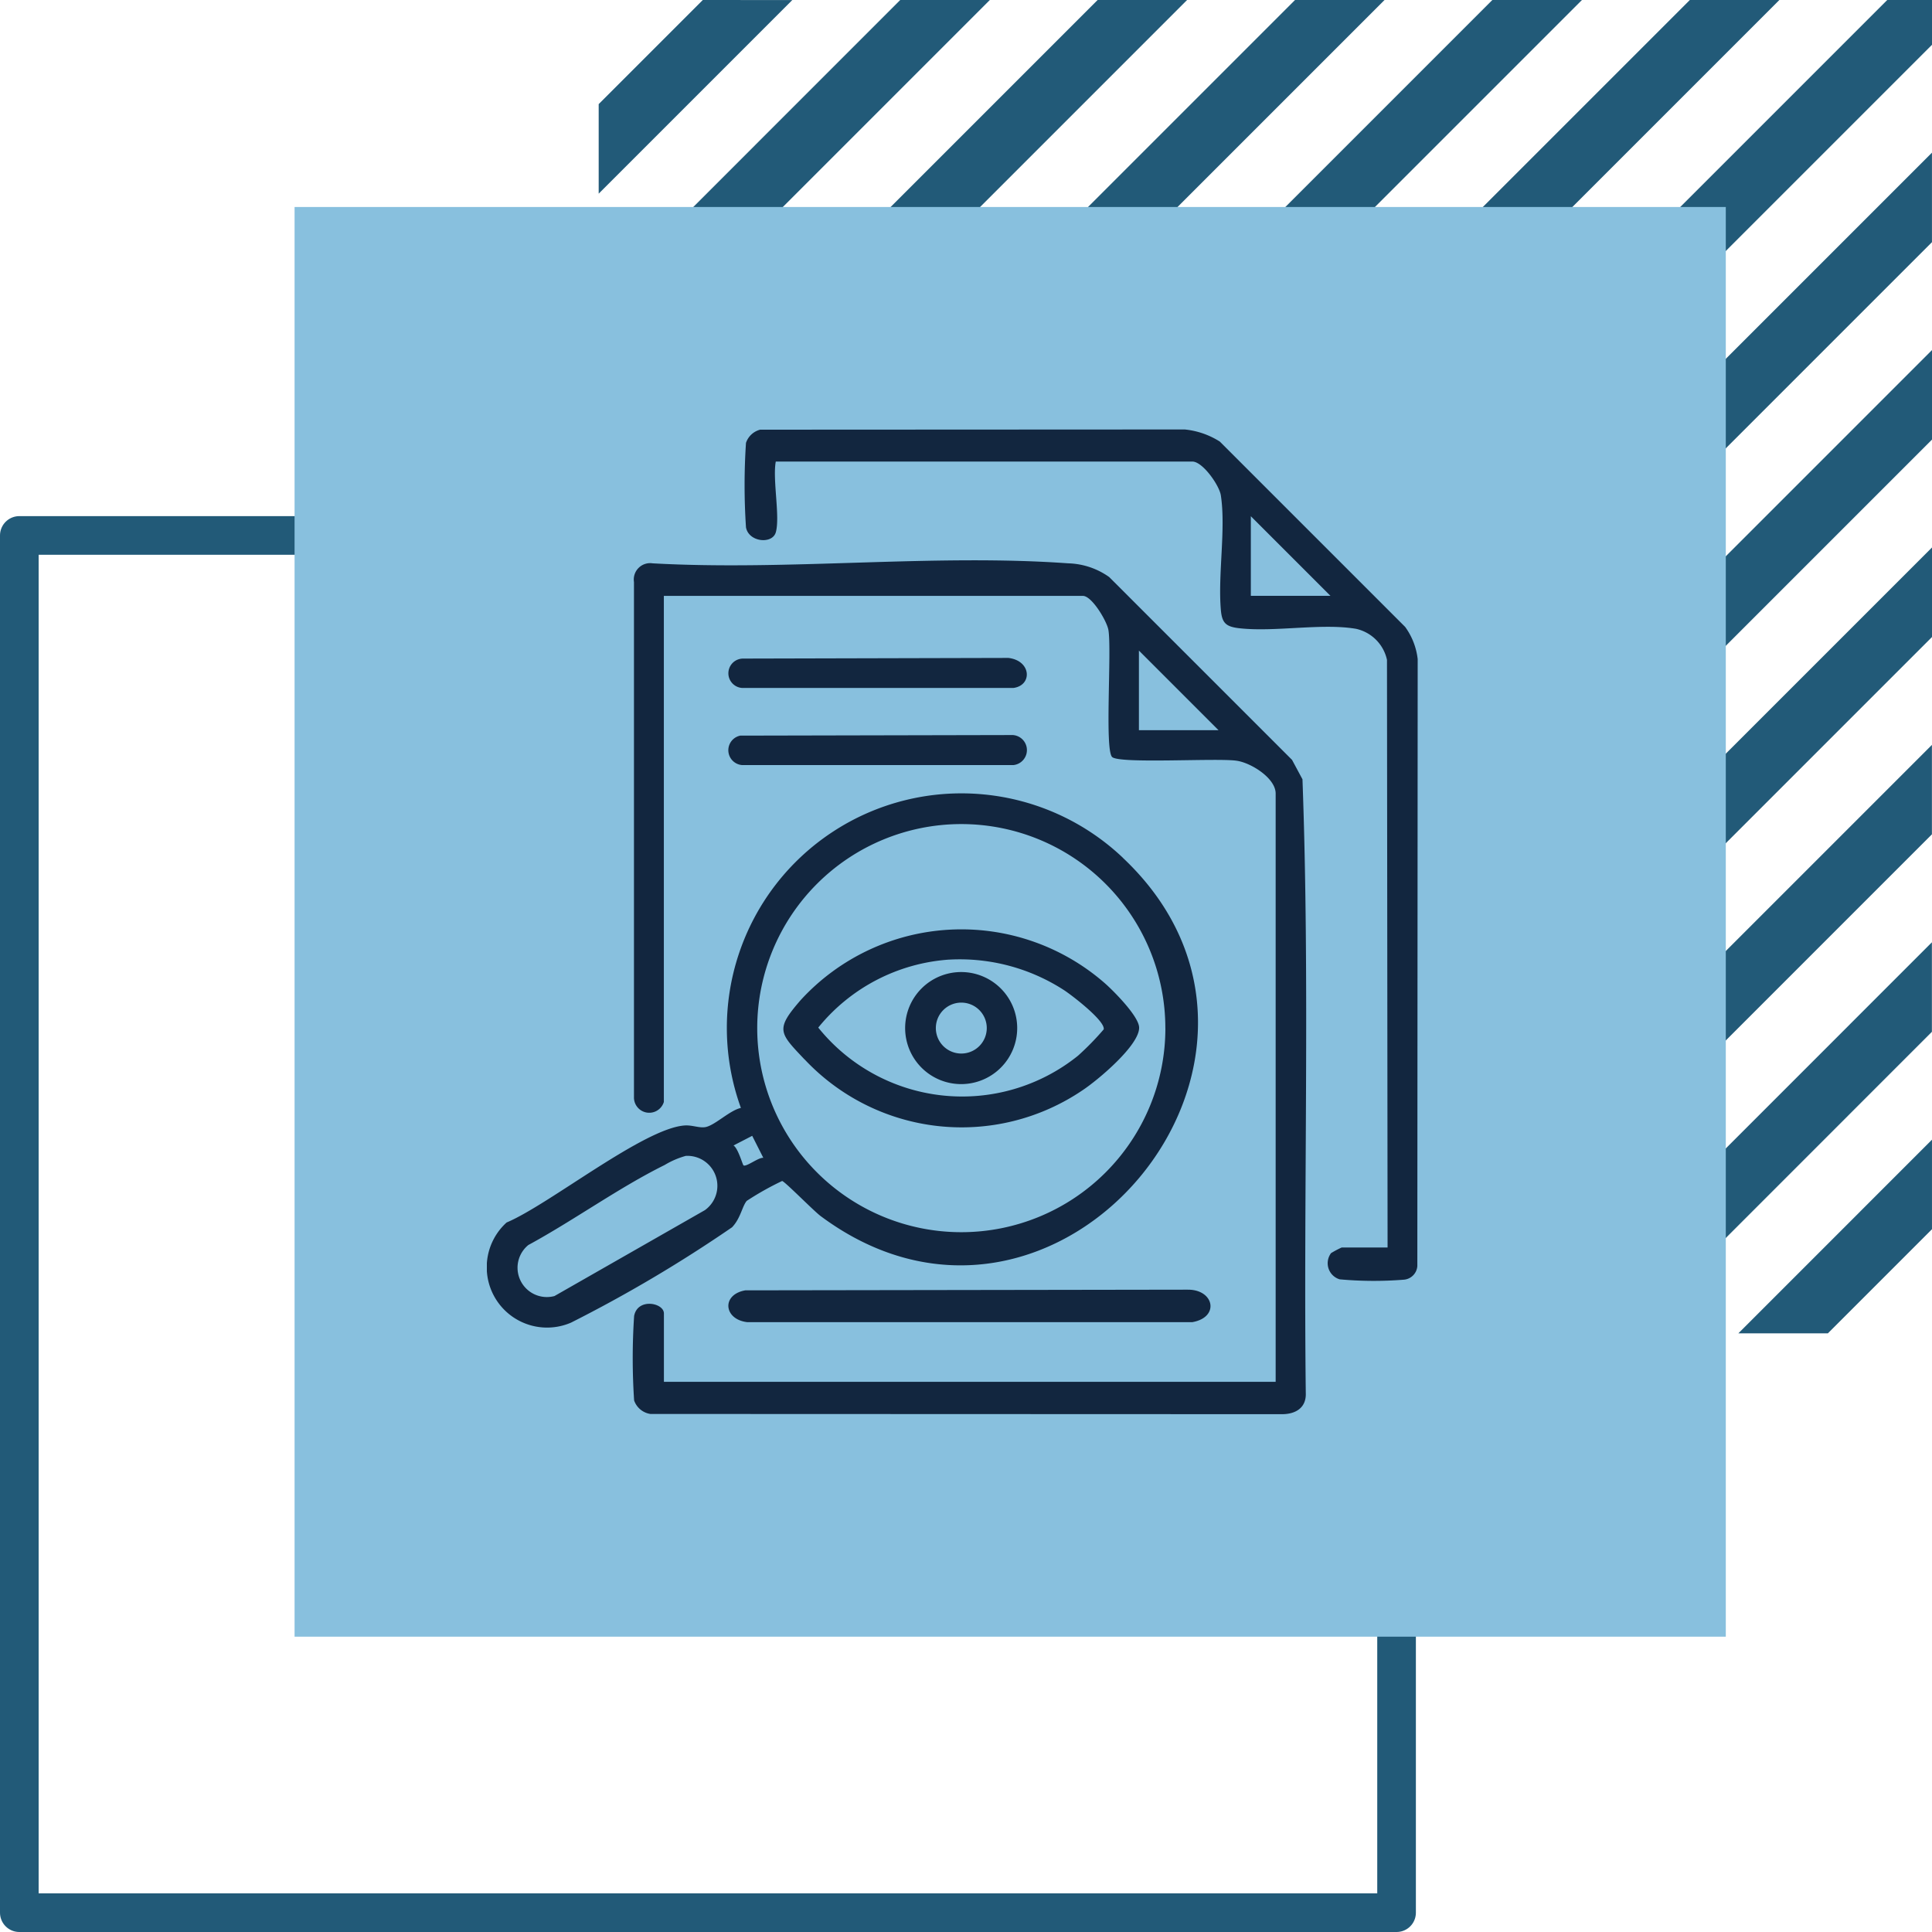 <svg xmlns="http://www.w3.org/2000/svg" xmlns:xlink="http://www.w3.org/1999/xlink" width="100" height="100.002" viewBox="0 0 100 100.002">
  <defs>
    <clipPath id="clip-path">
      <rect id="Rectangle_404253" data-name="Rectangle 404253" width="48.174" height="50.97" fill="#12263f"/>
    </clipPath>
  </defs>
  <g id="img51" transform="translate(-505.713 -7987.999)">
    <g id="Group_1101010" data-name="Group 1101010" transform="translate(536.702 7988)">
      <path id="Path_875656" data-name="Path 875656" d="M208.54,10.626,141.848,77.319v2.317h2.317l66.693-66.693V10.626Z" transform="translate(-141.847 -10.626)" fill="#225a78"/>
      <path id="Path_875657" data-name="Path 875657" d="M198.323,10.626,141.848,67.1v4.635l61.109-61.11Z" transform="translate(-141.847 -10.626)" fill="#225a78"/>
      <path id="Path_875658" data-name="Path 875658" d="M188.1,10.626,141.847,56.884v4.634l50.892-50.892Z" transform="translate(-141.847 -10.626)" fill="#225a78"/>
      <path id="Path_875659" data-name="Path 875659" d="M177.887,10.626l-36.04,36.041V51.3l40.675-40.675Z" transform="translate(-141.847 -10.626)" fill="#225a78"/>
      <path id="Path_875660" data-name="Path 875660" d="M167.67,10.626,141.847,36.449v4.634L172.3,10.626Z" transform="translate(-141.847 -10.626)" fill="#225a78"/>
      <path id="Path_875661" data-name="Path 875661" d="M157.452,10.626l-15.6,15.605v4.635l20.239-20.24Z" transform="translate(-141.847 -10.626)" fill="#225a78"/>
      <path id="Path_875662" data-name="Path 875662" d="M147.234,10.626l-5.388,5.388v4.635l10.022-10.022Z" transform="translate(-141.847 -10.626)" fill="#225a78"/>
      <path id="Path_875663" data-name="Path 875663" d="M268.109,146.91h4.634l5.387-5.388v-4.634Z" transform="translate(-209.12 -77.899)" fill="#225a78"/>
      <path id="Path_875664" data-name="Path 875664" d="M246.238,135.257h4.635l15.6-15.606v-4.634Z" transform="translate(-197.467 -66.246)" fill="#225a78"/>
      <path id="Path_875665" data-name="Path 875665" d="M224.368,123.6H229l25.822-25.823V93.147Z" transform="translate(-185.815 -54.594)" fill="#225a78"/>
      <path id="Path_875666" data-name="Path 875666" d="M202.5,111.952h4.634l36.04-36.041V71.277Z" transform="translate(-174.163 -42.941)" fill="#225a78"/>
      <path id="Path_875667" data-name="Path 875667" d="M180.628,100.3h4.634L231.52,54.041V49.407Z" transform="translate(-162.509 -31.289)" fill="#225a78"/>
      <path id="Path_875668" data-name="Path 875668" d="M158.757,88.646h4.634l56.475-56.476V27.536Z" transform="translate(-150.857 -19.636)" fill="#225a78"/>
    </g>
    <rect id="Rectangle_403642" data-name="Rectangle 403642" width="71.286" height="71.286" transform="translate(506.713 8015.713)" fill="none" stroke="#225a78" stroke-linecap="round" stroke-linejoin="round" stroke-width="2"/>
    <rect id="Rectangle_403641" data-name="Rectangle 403641" width="74.08" height="74" transform="translate(520.96 7998.713)" fill="#88c0de"/>
    <g id="Group_1101661" data-name="Group 1101661" transform="translate(527.913 8009.228)">
      <g id="Group_1101660" data-name="Group 1101660" transform="translate(3 1)" clip-path="url(#clip-path)">
        <path id="Path_876410" data-name="Path 876410" d="M105.233,5.327c-.18.623-1.4.51-1.542-.261a33.121,33.121,0,0,1,0-4.371,1.053,1.053,0,0,1,.732-.684L126.4,0a4.145,4.145,0,0,1,1.818.628l9.591,9.591a3.5,3.5,0,0,1,.649,1.668L138.44,43.3a.76.76,0,0,1-.708.708,19.537,19.537,0,0,1-3.312-.019.87.87,0,0,1-.445-1.357,5.3,5.3,0,0,1,.546-.29H136.9l-.031-30.416a2.1,2.1,0,0,0-1.609-1.609c-1.79-.3-4.179.177-6.023-.027-.721-.08-.91-.281-.968-.963-.155-1.818.267-4.2,0-5.92-.082-.522-.94-1.746-1.473-1.746H105.233c-.174.941.233,2.859,0,3.669M133.942,8.61l-4.12-4.12V8.61Z" transform="translate(-90.279)" fill="#12263f"/>
        <path id="Path_876411" data-name="Path 876411" d="M60.233,80.643a.791.791,0,0,1-1.547-.255l0-26.658a.847.847,0,0,1,.966-.966c7.013.393,14.561-.5,21.511,0a3.832,3.832,0,0,1,2.122.711l9.463,9.462.54,1.005c.387,10.557.049,21.185.171,31.769.03.755-.515,1.09-1.224,1.093l-32.7-.012a1.056,1.056,0,0,1-.841-.7,33.1,33.1,0,0,1,0-4.371c.179-.953,1.542-.682,1.542-.132v3.54H91.9V64.68c0-.8-1.285-1.6-2.029-1.7-1.022-.147-6.074.171-6.437-.193-.39-.39-.014-5.515-.19-6.569-.078-.464-.856-1.769-1.321-1.769H60.233ZM88.942,61.4l-4.12-4.12V61.4Z" transform="translate(-51.072 -45.835)" fill="#12263f"/>
        <path id="Path_876412" data-name="Path 876412" d="M97.973,345.872l22.89-.035c1.383-.021,1.682,1.429.255,1.681H98.069c-1.209-.142-1.34-1.423-.1-1.646" transform="translate(-84.599 -301.313)" fill="#12263f"/>
        <path id="Path_876413" data-name="Path 876413" d="M97.724,122.889l14.007-.03a.78.78,0,0,1,.133,1.554H97.818a.771.771,0,0,1-.094-1.524" transform="translate(-84.609 -107.042)" fill="#12263f"/>
        <path id="Path_876414" data-name="Path 876414" d="M97.81,91.889l13.747-.034c1.192.14,1.252,1.422.261,1.554H97.772a.761.761,0,0,1,.038-1.52" transform="translate(-84.563 -80.03)" fill="#12263f"/>
        <path id="Path_876415" data-name="Path 876415" d="M32.928,149.833c10.925,10.314-3.442,27.611-15.646,18.539-.371-.276-1.87-1.808-2-1.82a15.32,15.32,0,0,0-1.832,1.03c-.237.283-.317.906-.759,1.366a71.841,71.841,0,0,1-8.328,4.932A3.123,3.123,0,0,1,1.022,168.7c2.193-.918,7.129-4.906,9.238-5.023.391-.022.77.155,1.089.078.489-.118,1.235-.862,1.8-.985a12.142,12.142,0,0,1,19.778-12.942m2.191,8.812a10.562,10.562,0,1,0-10.562,10.562A10.562,10.562,0,0,0,35.12,158.645m-20.809,6.712-.577-1.143-.968.5c.234.14.47.994.517,1.028.135.1.793-.426,1.028-.388m-4.021-.1a4.364,4.364,0,0,0-1.086.469c-2.37,1.172-4.716,2.873-7.057,4.143A1.517,1.517,0,0,0,3.5,172.507l7.785-4.446a1.551,1.551,0,0,0-1-2.808" transform="translate(0 -127.653)" fill="#12263f"/>
        <path id="Path_876416" data-name="Path 876416" d="M120.321,207.747c-1.312-1.387-1.528-1.547-.2-3.076a11.28,11.28,0,0,1,15.771-.844c.46.41,1.727,1.689,1.745,2.261.029.92-2.157,2.744-2.932,3.254a11.151,11.151,0,0,1-14.384-1.6m7.495-5.165a9.559,9.559,0,0,0-6.787,3.52,9.563,9.563,0,0,0,13.44,1.459,14.53,14.53,0,0,0,1.335-1.367c.085-.439-1.652-1.768-2.052-2.029a9.924,9.924,0,0,0-5.936-1.582" transform="translate(-103.876 -175.138)" fill="#12263f"/>
        <path id="Path_876417" data-name="Path 876417" d="M173.981,221.053a2.9,2.9,0,1,1-2.9-2.9,2.9,2.9,0,0,1,2.9,2.9m-1.575,0a1.318,1.318,0,1,0-1.318,1.318,1.318,1.318,0,0,0,1.318-1.318" transform="translate(-146.531 -190.069)" fill="#12263f"/>
      </g>
    </g>
  </g>
</svg>
